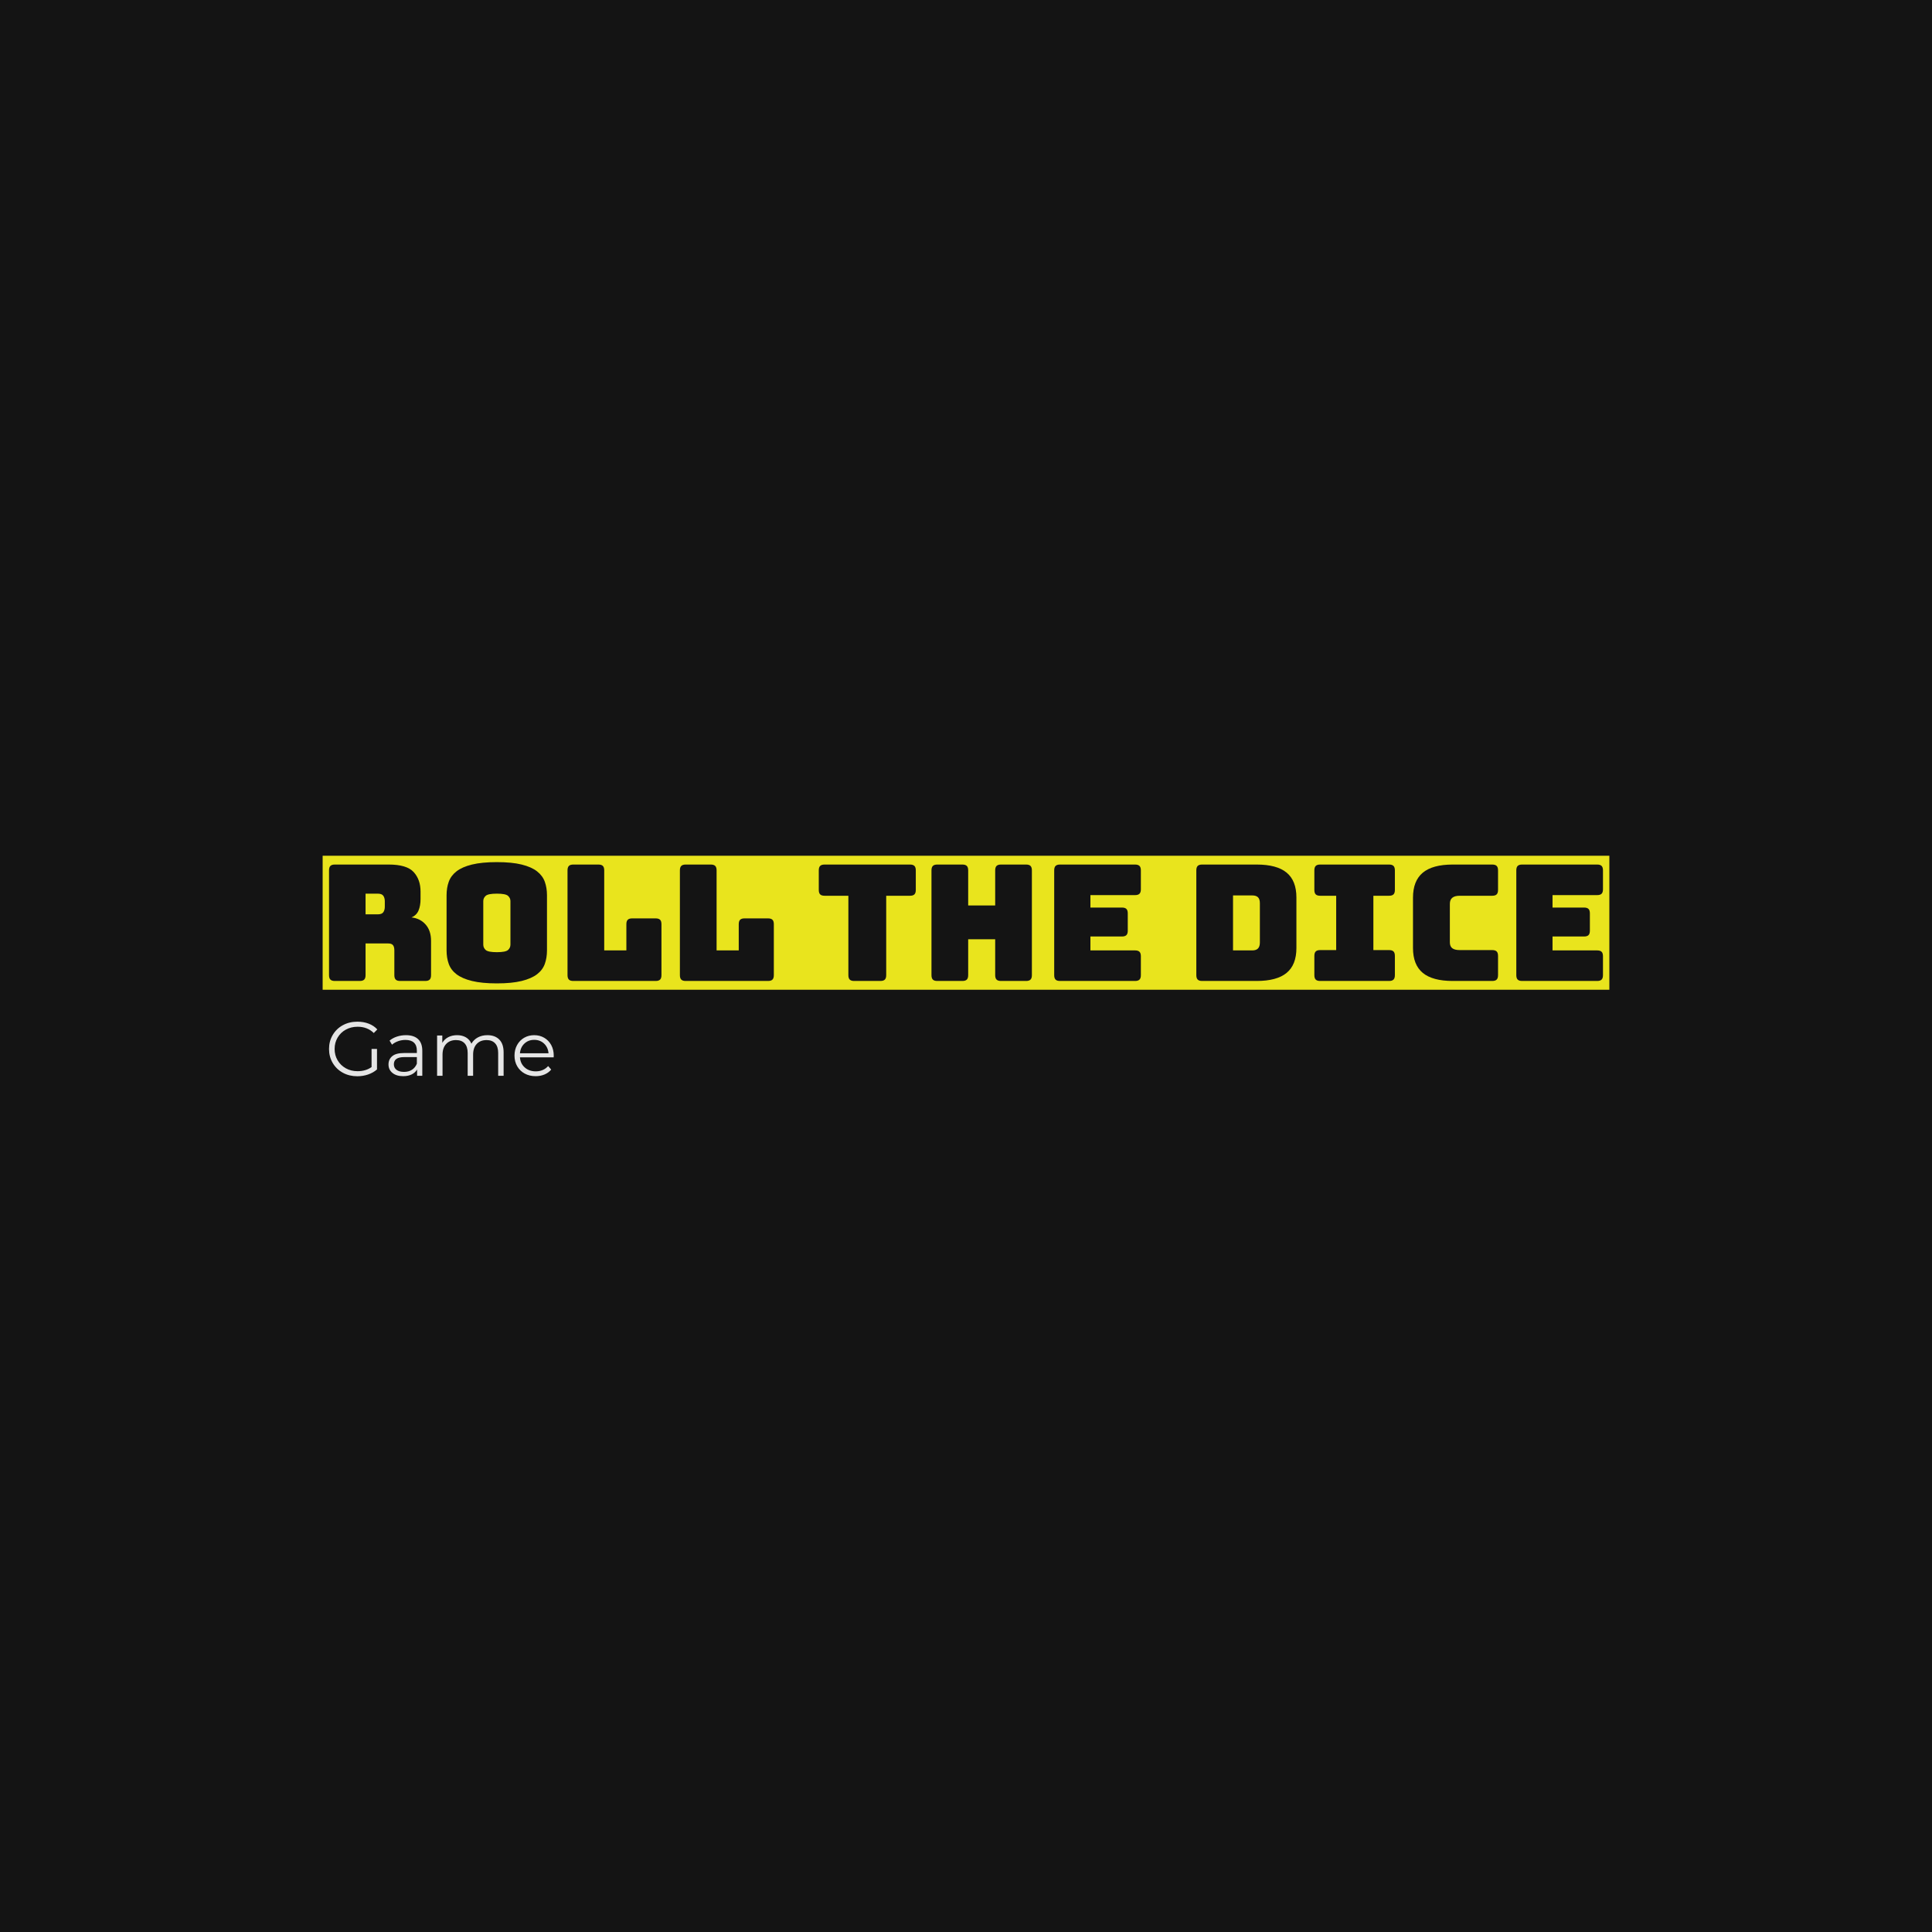 <svg version="1.1" preserveAspectRatio="none" xmlns="http://www.w3.org/2000/svg" width="500" height="500" viewBox="0 0 500 500"><rect width="100%" height="100%" fill="#141414" fill-opacity="1"/><svg viewBox="67.895 203.2 403.201 69.1" width="333" height="57.069" x="83.5px" y="221.465px" xmlns="http://www.w3.org/2000/svg" xmlns:xlink="http://www.w3.org/1999/xlink" preserveAspectRatio="none"><defs></defs><style>.background {fill:#141414;fill-opacity:1;}.companyName {fill:#E9E41D;fill-opacity:1;}.icon3-str {stroke:#E9E41D;stroke-opacity:1;}.shapeStroke-str {stroke:#E5E5E5;stroke-opacity:1;}.text {fill:#E5E5E5;fill-opacity:1;}</style><g opacity="1" transform="rotate(0 67.895 203.2)">
<svg width="403.201" height="42" x="67.895" y="203.2" version="1.1" preserveAspectRatio="none" viewBox="0 0 403.201 42">
  <defs><rect x="0" y="0" width="403.201" height="42" rx="0%" ry="0%" id="id-UPl23ini1680500610203"></rect></defs><use class="companyName shapeStroke-str" style="stroke-width:0;" xlink:href="#id-UPl23ini1680500610203"></use>
</svg>
</g><g opacity="1" transform="rotate(0 69.895 255.2)">
<svg width="70.416" height="17.1" x="69.895" y="255.2" version="1.1" preserveAspectRatio="none" viewBox="2.08 -28.24 117.28 28.48">
  <g transform="matrix(1 0 0 1 0 0)" class="text"><path id="id-6izo4zJp4" d="M24.28-4.56L24.28-14L27.12-14L27.12-3.32Q25.16-1.60 22.48-0.68Q19.80 0.24 16.84 0.24L16.84 0.24Q12.64 0.24 9.28-1.60Q5.92-3.44 4-6.70Q2.08-9.96 2.08-14L2.08-14Q2.08-18.04 4-21.30Q5.92-24.56 9.28-26.40Q12.64-28.24 16.88-28.24L16.88-28.24Q20.08-28.24 22.76-27.22Q25.44-26.20 27.28-24.20L27.28-24.20L25.44-22.32Q22.12-25.60 17-25.60L17-25.60Q13.60-25.60 10.86-24.10Q8.12-22.60 6.56-19.94Q5-17.28 5-14L5-14Q5-10.72 6.56-8.08Q8.12-5.44 10.84-3.92Q13.56-2.40 16.96-2.40L16.96-2.40Q21.28-2.40 24.28-4.56L24.28-4.56Z M42.24-21.20Q46.36-21.20 48.56-19.14Q50.76-17.08 50.76-13.04L50.76-13.04L50.76 0L48.04 0L48.04-3.28Q47.08-1.64 45.22-0.72Q43.36 0.20 40.80 0.20L40.80 0.20Q37.28 0.20 35.20-1.48Q33.12-3.16 33.12-5.92L33.12-5.92Q33.12-8.60 35.06-10.24Q37-11.88 41.24-11.88L41.24-11.88L47.92-11.88L47.92-13.16Q47.92-15.88 46.40-17.30Q44.88-18.72 41.96-18.72L41.96-18.72Q39.96-18.72 38.12-18.06Q36.28-17.40 34.96-16.24L34.96-16.24L33.68-18.36Q35.28-19.72 37.52-20.46Q39.76-21.20 42.24-21.20L42.24-21.20ZM41.24-2.04Q43.64-2.04 45.36-3.14Q47.08-4.24 47.92-6.32L47.92-6.32L47.92-9.76L41.32-9.76Q35.92-9.76 35.92-6L35.92-6Q35.92-4.16 37.32-3.10Q38.72-2.04 41.24-2.04L41.24-2.04Z M84.72-21.20Q88.68-21.20 90.94-18.92Q93.20-16.64 93.20-12.20L93.20-12.20L93.20 0L90.36 0L90.36-11.92Q90.36-15.20 88.78-16.92Q87.20-18.64 84.32-18.64L84.32-18.64Q81.04-18.64 79.16-16.62Q77.28-14.60 77.28-11.04L77.28-11.04L77.28 0L74.44 0L74.44-11.92Q74.44-15.20 72.86-16.92Q71.28-18.64 68.36-18.64L68.36-18.64Q65.12-18.64 63.22-16.62Q61.32-14.60 61.32-11.04L61.32-11.04L61.32 0L58.48 0L58.48-21.04L61.20-21.04L61.20-17.20Q62.32-19.12 64.32-20.16Q66.32-21.20 68.92-21.20L68.92-21.20Q71.56-21.20 73.50-20.08Q75.44-18.96 76.40-16.76L76.40-16.76Q77.56-18.84 79.74-20.02Q81.92-21.20 84.72-21.20L84.72-21.20Z M119.36-10.52L119.32-9.64L101.72-9.64Q101.96-6.36 104.24-4.34Q106.52-2.32 110-2.32L110-2.32Q111.96-2.32 113.60-3.02Q115.24-3.72 116.44-5.08L116.44-5.08L118.04-3.24Q116.64-1.56 114.54-0.68Q112.44 0.20 109.92 0.20L109.92 0.20Q106.68 0.20 104.18-1.18Q101.68-2.56 100.28-5Q98.88-7.44 98.88-10.52L98.88-10.52Q98.88-13.60 100.22-16.04Q101.56-18.48 103.90-19.84Q106.24-21.20 109.16-21.20L109.16-21.20Q112.08-21.20 114.40-19.84Q116.72-18.48 118.04-16.06Q119.36-13.64 119.36-10.52L119.36-10.52ZM109.16-18.76Q106.12-18.76 104.06-16.82Q102-14.88 101.72-11.76L101.72-11.76L116.64-11.76Q116.36-14.88 114.30-16.82Q112.24-18.76 109.16-18.76L109.16-18.76Z"/></g>
</svg>
</g><g opacity="1" transform="rotate(0 69.895 205.2)">
<svg width="399.201" height="38" x="69.895" y="205.2" version="1.1" preserveAspectRatio="none" viewBox="2.76 -29.4 315.16 30">
  <g transform="matrix(1 0 0 1 0 0)" class="background"><path id="id-D6z1nYkh13" d="M14.80-21.60L11.80-21.60L11.80-16.48L14.80-16.48Q15.84-16.48 16.20-17.02Q16.56-17.56 16.56-18.36L16.56-18.36L16.56-19.72Q16.56-20.52 16.20-21.06Q15.84-21.60 14.80-21.60L14.80-21.60ZM10.36 0L10.36 0L4.20 0Q3.44 0 3.10-0.34Q2.76-0.68 2.76-1.44L2.76-1.44L2.76-27.36Q2.76-28.12 3.10-28.46Q3.44-28.80 4.20-28.80L4.20-28.80L17.52-28.80Q22-28.80 23.70-26.94Q25.40-25.08 25.40-22.12L25.40-22.12L25.40-20.28Q25.40-18.60 24.90-17.42Q24.40-16.24 23.16-15.72L23.16-15.72Q25.32-15.48 26.66-13.96Q28-12.44 28-9.92L28-9.92L28-1.44Q28-0.68 27.66-0.34Q27.32 0 26.56 0L26.56 0L20.36 0Q19.60 0 19.26-0.34Q18.92-0.68 18.92-1.44L18.92-1.44L18.92-7.56Q18.92-8.44 18.58-8.86Q18.24-9.28 17.40-9.28L17.40-9.28L11.80-9.28L11.80-1.44Q11.80-0.68 11.46-0.34Q11.12 0 10.36 0Z M56.68-21.20L56.68-7.56Q56.68-5.72 56.14-4.22Q55.60-2.72 54.22-1.66Q52.84-0.60 50.42 0Q48 0.60 44.28 0.60L44.28 0.60Q40.56 0.60 38.12 0Q35.68-0.60 34.30-1.66Q32.92-2.72 32.38-4.22Q31.84-5.72 31.84-7.56L31.84-7.56L31.84-21.20Q31.84-23.04 32.38-24.54Q32.92-26.04 34.30-27.12Q35.68-28.20 38.12-28.80Q40.56-29.40 44.28-29.40L44.28-29.40Q48-29.40 50.42-28.80Q52.84-28.20 54.22-27.12Q55.60-26.04 56.14-24.54Q56.68-23.04 56.68-21.20L56.68-21.20ZM40.92-19.76L40.92-9Q40.92-8.20 41.52-7.66Q42.12-7.12 44.28-7.12L44.28-7.12Q46.44-7.12 47.04-7.66Q47.64-8.20 47.64-9L47.64-9L47.64-19.76Q47.64-20.52 47.04-21.06Q46.44-21.60 44.28-21.60L44.28-21.60Q42.12-21.60 41.52-21.06Q40.92-20.52 40.92-19.76L40.92-19.76Z M83.56 0L83.56 0L63.20 0Q62.44 0 62.10-0.34Q61.76-0.68 61.76-1.44L61.76-1.44L61.76-27.36Q61.76-28.12 62.10-28.46Q62.44-28.80 63.20-28.80L63.20-28.80L69.40-28.80Q70.16-28.80 70.50-28.46Q70.84-28.12 70.84-27.36L70.84-27.36L70.84-7.56L76.32-7.56L76.32-14.04Q76.32-14.80 76.66-15.14Q77-15.48 77.76-15.48L77.76-15.48L83.56-15.48Q84.32-15.48 84.66-15.14Q85-14.80 85-14.04L85-14.04L85-1.44Q85-0.68 84.66-0.34Q84.32 0 83.56 0Z M111.36 0L111.36 0L91 0Q90.24 0 89.90-0.34Q89.56-0.68 89.56-1.44L89.56-1.44L89.56-27.36Q89.56-28.12 89.90-28.46Q90.24-28.80 91-28.80L91-28.80L97.20-28.80Q97.96-28.80 98.30-28.46Q98.64-28.12 98.64-27.36L98.64-27.36L98.64-7.56L104.12-7.56L104.12-14.04Q104.12-14.80 104.46-15.14Q104.80-15.48 105.56-15.48L105.56-15.48L111.36-15.48Q112.12-15.48 112.46-15.14Q112.80-14.80 112.80-14.04L112.80-14.04L112.80-1.44Q112.80-0.68 112.46-0.34Q112.12 0 111.36 0Z M139.16 0L139.16 0L132.68 0Q131.92 0 131.58-0.34Q131.24-0.68 131.24-1.44L131.24-1.44L131.24-21.08L125.36-21.08Q124.60-21.08 124.26-21.42Q123.92-21.76 123.92-22.52L123.92-22.52L123.92-27.36Q123.92-28.12 124.26-28.46Q124.60-28.80 125.36-28.80L125.36-28.80L146.48-28.80Q147.24-28.80 147.58-28.46Q147.92-28.12 147.92-27.36L147.92-27.36L147.92-22.52Q147.92-21.76 147.58-21.42Q147.24-21.08 146.48-21.08L146.48-21.08L140.60-21.08L140.60-1.44Q140.60-0.68 140.26-0.34Q139.92 0 139.16 0Z M159.44 0L159.44 0L153.24 0Q152.48 0 152.14-0.34Q151.80-0.68 151.80-1.44L151.80-1.44L151.80-27.36Q151.80-28.12 152.14-28.46Q152.48-28.80 153.24-28.80L153.24-28.80L159.44-28.80Q160.20-28.80 160.54-28.46Q160.88-28.12 160.88-27.36L160.88-27.36L160.88-18.68L167.56-18.68L167.56-27.36Q167.56-28.12 167.90-28.46Q168.24-28.80 169-28.80L169-28.80L175.20-28.80Q175.96-28.80 176.30-28.46Q176.64-28.12 176.64-27.36L176.64-27.36L176.64-1.44Q176.64-0.68 176.30-0.34Q175.96 0 175.20 0L175.20 0L169 0Q168.24 0 167.90-0.34Q167.56-0.68 167.56-1.44L167.56-1.44L167.56-10.32L160.88-10.32L160.88-1.44Q160.88-0.68 160.54-0.34Q160.20 0 159.44 0Z M202.16 0L202.16 0L183.60 0Q182.84 0 182.50-0.34Q182.16-0.68 182.16-1.44L182.16-1.44L182.16-27.36Q182.16-28.12 182.50-28.46Q182.84-28.80 183.60-28.80L183.60-28.80L202.16-28.80Q202.92-28.80 203.26-28.46Q203.60-28.12 203.60-27.36L203.60-27.36L203.60-22.68Q203.60-21.92 203.26-21.58Q202.92-21.24 202.16-21.24L202.16-21.24L191.12-21.24L191.12-18.16L198.92-18.16Q199.68-18.16 200.02-17.82Q200.36-17.48 200.36-16.72L200.36-16.72L200.36-12.44Q200.36-11.68 200.02-11.34Q199.68-11 198.92-11L198.92-11L191.12-11L191.12-7.56L202.16-7.56Q202.92-7.56 203.26-7.22Q203.60-6.88 203.60-6.12L203.60-6.12L203.60-1.44Q203.60-0.68 203.26-0.34Q202.92 0 202.16 0Z M232.24 0L232.24 0L218.76 0Q218.00 0 217.66-0.34Q217.32-0.68 217.32-1.44L217.32-1.44L217.32-27.36Q217.32-28.12 217.66-28.46Q218.00-28.80 218.76-28.80L218.76-28.80L232.24-28.80Q237.24-28.80 239.66-26.80Q242.08-24.80 242.08-20.64L242.08-20.64L242.08-8.16Q242.08-4 239.66-2Q237.24 0 232.24 0ZM231.16-21.16L226.40-21.16L226.40-7.56L231.16-7.56Q232.12-7.56 232.58-8.04Q233.04-8.52 233.04-9.52L233.04-9.52L233.04-19.24Q233.04-20.24 232.58-20.70Q232.12-21.16 231.16-21.16L231.16-21.16Z M265 0L247.96 0Q247.20 0 246.86-0.34Q246.52-0.68 246.52-1.44L246.52-1.44L246.52-6.20Q246.52-6.96 246.86-7.30Q247.20-7.64 247.96-7.64L247.96-7.64L251.92-7.64L251.92-21.08L247.96-21.08Q247.20-21.08 246.86-21.42Q246.52-21.76 246.52-22.52L246.52-22.52L246.52-27.36Q246.52-28.12 246.86-28.46Q247.20-28.80 247.96-28.80L247.96-28.80L265-28.80Q265.76-28.80 266.10-28.46Q266.44-28.12 266.44-27.36L266.44-27.36L266.44-22.52Q266.44-21.76 266.10-21.42Q265.76-21.08 265-21.08L265-21.08L261.12-21.08L261.12-7.64L265-7.64Q265.76-7.64 266.10-7.30Q266.44-6.96 266.44-6.20L266.44-6.20L266.44-1.44Q266.44-0.68 266.10-0.34Q265.76 0 265 0L265 0Z M290.52 0L290.52 0L280.76 0Q275.76 0 273.34-2Q270.92-4 270.92-8.16L270.92-8.16L270.92-20.60Q270.92-24.76 273.34-26.78Q275.76-28.80 280.76-28.80L280.76-28.80L290.52-28.80Q291.28-28.80 291.62-28.46Q291.96-28.12 291.96-27.36L291.96-27.36L291.96-22.52Q291.96-21.76 291.62-21.42Q291.28-21.08 290.52-21.08L290.52-21.08L282.48-21.08Q281.24-21.08 280.64-20.58Q280.04-20.08 280.04-19.08L280.04-19.08L280.04-9.56Q280.04-8.56 280.64-8.10Q281.24-7.64 282.48-7.64L282.48-7.64L290.52-7.64Q291.28-7.64 291.62-7.30Q291.96-6.96 291.96-6.20L291.96-6.20L291.96-1.44Q291.96-0.68 291.62-0.34Q291.28 0 290.52 0Z M316.48 0L316.48 0L297.92 0Q297.16 0 296.82-0.34Q296.48-0.68 296.48-1.44L296.48-1.44L296.48-27.36Q296.48-28.12 296.82-28.46Q297.16-28.80 297.92-28.80L297.92-28.80L316.48-28.80Q317.24-28.80 317.58-28.46Q317.92-28.12 317.92-27.36L317.92-27.36L317.92-22.68Q317.92-21.92 317.58-21.58Q317.24-21.24 316.48-21.24L316.48-21.24L305.44-21.24L305.44-18.16L313.24-18.16Q314-18.16 314.34-17.82Q314.68-17.48 314.68-16.72L314.68-16.72L314.68-12.44Q314.68-11.68 314.34-11.34Q314-11 313.24-11L313.24-11L305.44-11L305.44-7.56L316.48-7.56Q317.24-7.56 317.58-7.22Q317.92-6.88 317.92-6.12L317.92-6.12L317.92-1.44Q317.92-0.68 317.58-0.34Q317.24 0 316.48 0Z"/></g>
</svg>
</g></svg></svg>